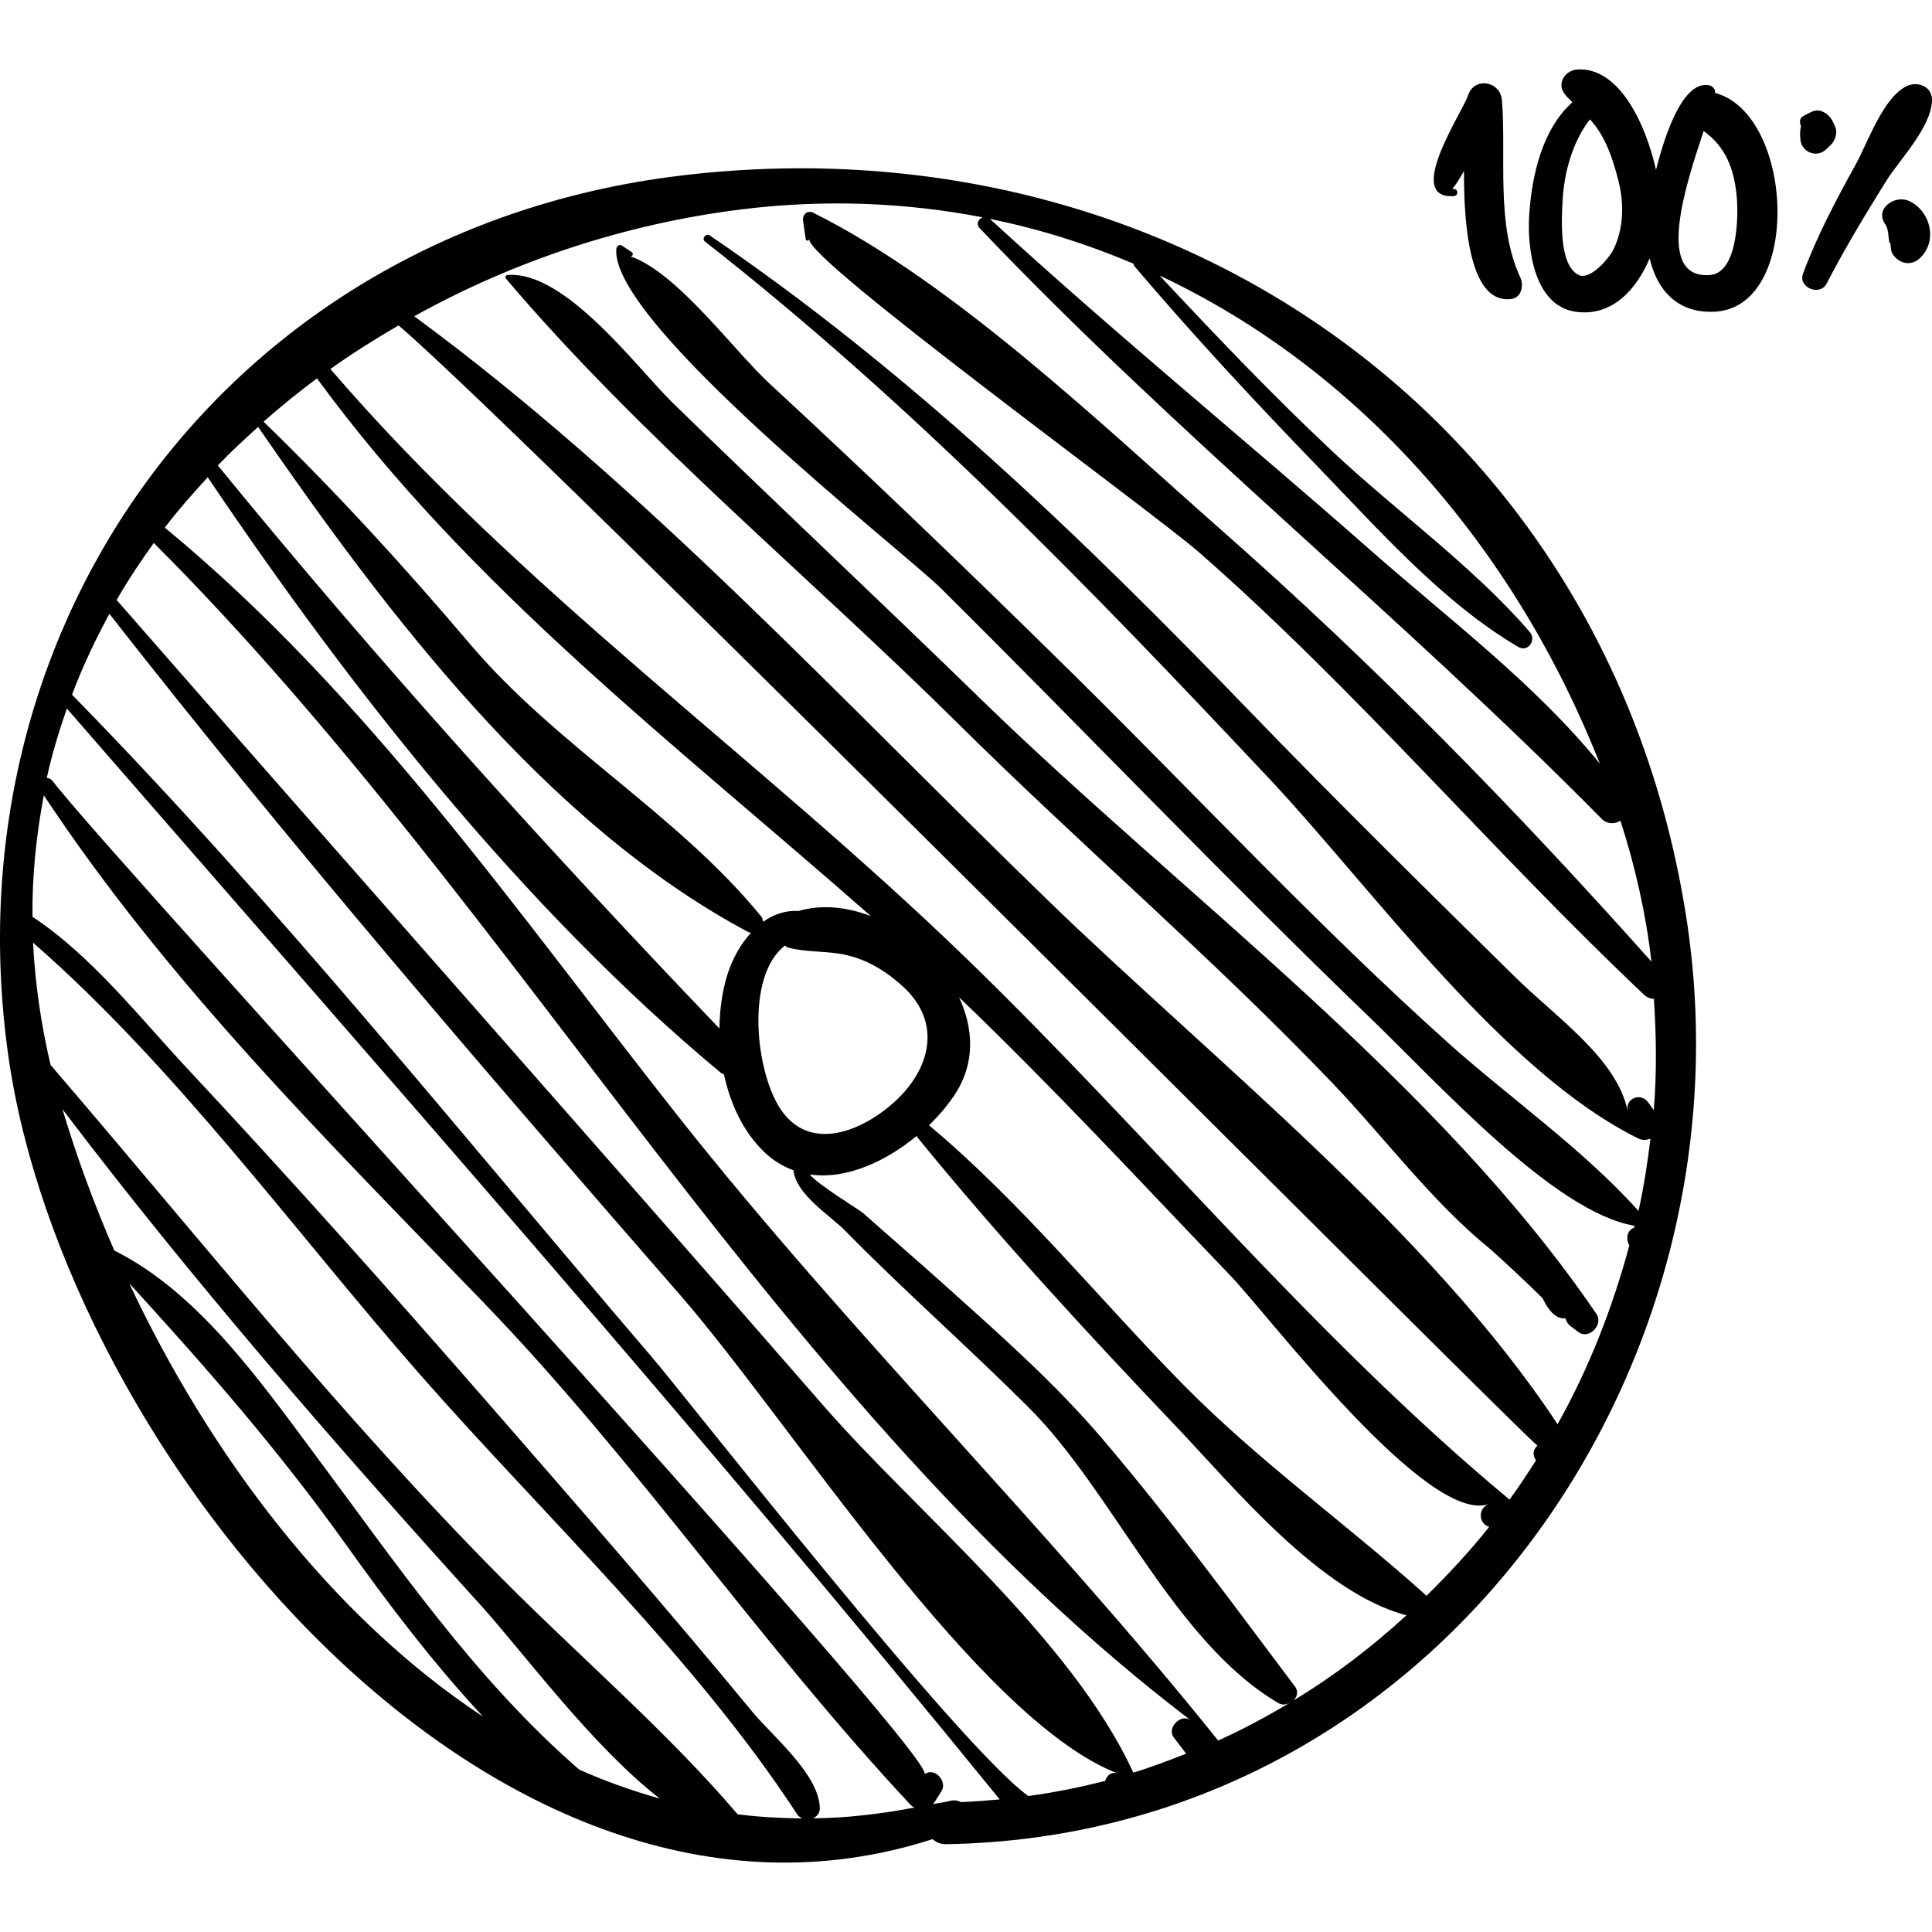 <?xml version="1.0" encoding="iso-8859-1"?>
<!-- Generator: Adobe Illustrator 16.0.0, SVG Export Plug-In . SVG Version: 6.00 Build 0)  -->
<!DOCTYPE svg PUBLIC "-//W3C//DTD SVG 1.1//EN" "http://www.w3.org/Graphics/SVG/1.1/DTD/svg11.dtd">
<svg version="1.1" id="Capa_1" xmlns="http://www.w3.org/2000/svg" xmlns:xlink="http://www.w3.org/1999/xlink" x="0px" y="0px"
	 width="191.246px" height="191.246px" viewBox="0 0 191.246 191.246" style="enable-background:new 0 0 191.246 191.246;"
	 xml:space="preserve">
<g>
	<g>
		<path d="M166.91,90.719c-7.745-49.408-51.538-79.258-99.775-73.307C22.982,22.86-5.271,61.396,0.825,104.526
			c5.531,39.136,48.146,91.553,91.496,77.525c0.325,0.302,0.754,0.513,1.333,0.503C141.807,181.742,174.008,135.998,166.91,90.719z
			 M112.203,26.1c0.022,0.077,0.014,0.156,0.074,0.228c5.805,6.836,11.909,13.394,18.142,19.841
			c5.994,6.2,12.392,13.483,19.876,17.872c0.96,0.563,1.817-0.691,1.139-1.476c-5.669-6.557-13.192-11.927-19.534-17.877
			c-5.937-5.572-11.556-11.463-17.111-17.412c19.73,9.266,35.113,26.87,43.575,48.318c-6.422-7.913-15.033-14.382-22.592-21.036
			C123.236,43.521,110.3,32.972,97.996,21.671C102.932,22.669,107.67,24.178,112.203,26.1z M31.377,37.454
			c15.216,20.825,35.589,36.298,54.83,53.231c-2.363-0.911-4.867-1.18-7.172-0.506c-1.274-0.081-2.457,0.332-3.498,1.072
			c-0.026-0.19-0.064-0.384-0.208-0.56c-8.228-10.062-20.237-16.843-28.786-26.919c-6.527-7.693-13.318-15.116-20.451-22.029
			C27.782,40.242,29.551,38.819,31.377,37.454z M89.474,97.741c3.779,3.534,2.606,8.074-0.847,11.257
			c-3.141,2.896-8.323,5.135-11.273,0.925c-2.563-3.658-3.618-13.272,0.347-16.32c0.099,0.053,0.163,0.152,0.276,0.184
			c1.944,0.529,3.945,0.299,5.929,0.779C86.022,95.078,87.9,96.271,89.474,97.741z M25.551,42.26
			c12.609,18.3,28.488,39.345,48.553,50.02c0.09,0.048,0.164,0.016,0.251,0.038c-1.06,1.149-1.901,2.653-2.401,4.317
			c-0.482,1.603-0.714,3.374-0.738,5.176C53.934,83.743,37.388,65.458,21.56,46.071C22.824,44.745,24.185,43.499,25.551,42.26z
			 M12.787,127.023c7.602,8.316,14.78,16.51,21.452,25.862c4.224,5.92,8.636,11.732,13.577,17.042
			C32.767,159.997,20.732,143.95,12.787,127.023z M57.341,175.174c-10.413-9.035-18.135-20.429-26.345-31.434
			c-5.342-7.16-11.443-15.846-19.679-19.951c-2.033-4.66-3.748-9.359-5.136-13.991c12.937,17.046,26.994,33.187,41.357,49.046
			c4.225,4.665,11.046,13.98,17.77,19.192C62.587,177.272,59.925,176.322,57.341,175.174z M73.017,179.593
			c-6.96-8.161-15.529-15.496-23.11-23.116c-15.93-16.01-30.184-33.927-44.902-51.062c-0.971-4.123-1.534-8.159-1.734-12.099
			c14.143,12.321,26.023,28.741,38.262,42.697c12.226,13.94,27.241,28.026,37.374,43.58c0.133,0.204,0.325,0.319,0.522,0.412
			C77.262,179.976,75.117,179.866,73.017,179.593z M80.48,179.992c0.373-0.174,0.677-0.49,0.67-1.009
			c-0.044-3.323-4.773-7.23-6.637-9.489c-8.464-10.252-17.196-20.282-25.932-30.303c-9.831-11.276-19.787-22.45-30.003-33.379
			c-4.641-4.965-9.529-11.219-15.363-15.06c-0.042-4.138,0.388-8.137,1.124-12.024c12.306,18.6,28.071,34.198,43.51,50.189
			c15.195,15.738,27.431,33.866,42.345,49.802c0.097,0.104,0.219,0.146,0.333,0.211C87.116,179.567,83.754,179.971,80.48,179.992z
			 M95.104,178.387c-0.295-0.157-0.657-0.227-1.096-0.113c-0.571,0.146-1.121,0.193-1.688,0.319c0.053-0.061,0.125-0.1,0.168-0.168
			c0.234-0.368,0.468-0.737,0.702-1.105c0.625-0.984-0.681-2.452-1.681-1.681c1.767-1.361-80.11-90.223-86.299-98.325
			c-0.158-0.207-0.367-0.291-0.58-0.309c0.515-2.349,1.21-4.628,1.987-6.87c30.939,35.581,62.63,71.417,92.341,107.985
			C97.686,178.236,96.404,178.339,95.104,178.387z M109.396,176.295c-2.481,0.621-5.01,1.144-7.61,1.489
			c-6.914-4.975-33.915-39.544-37.163-43.336C45.68,112.332,27.523,89.597,7.131,68.768c1.032-2.765,2.297-5.423,3.698-8.005
			c18.078,23.109,37.217,45.304,56.489,67.419c10.981,12.601,29.576,42.146,43.397,47.4
			C110.027,175.321,109.557,175.742,109.396,176.295z M116.193,171.991c0.407,0.535,0.814,1.07,1.222,1.604
			c-1.721,0.668-3.439,1.34-5.231,1.872c-6.134-13.335-21.403-25.681-30.724-36.381C58.25,112.438,34.799,86,11.545,59.391
			c1.117-1.947,2.367-3.817,3.678-5.646c36.372,36.35,61.926,85.543,102.662,116.556
			C116.918,169.562,115.457,171.023,116.193,171.991z M120.582,172.294c-17.078-21.3-36.586-40.443-53.521-61.88
			C51.07,90.173,36.335,68.743,16.314,52.227c1.315-1.734,2.77-3.369,4.247-4.985c14.275,21.17,31.145,42.587,50.735,58.906
			c0.118,0.099,0.243,0.146,0.366,0.205c0.634,2.934,1.92,5.684,3.969,7.665c0.902,0.872,1.887,1.449,2.912,1.827
			c0.256,2.403,3.625,4.467,5.076,5.942c5.917,6.021,12.273,11.608,18.248,17.577c8.378,8.37,14.334,23.139,24.689,29.231
			c0.418,0.246,0.9,0.124,1.276-0.134C125.496,169.858,123.096,171.17,120.582,172.294z M128.043,168.325
			c0.358-0.355,0.517-0.884,0.151-1.37c-6.17-8.208-12.409-16.716-19.083-24.54c-4.694-5.505-10.178-10.338-15.547-15.162
			c-2.707-2.433-5.468-4.807-8.186-7.226c-0.214-0.19-4.426-2.773-5.227-3.771c3.61,0.535,7.537-1.285,10.594-3.815
			c0.023,0.037,0.008,0.074,0.038,0.11c8.076,9.918,16.875,19.448,25.693,28.708c5.49,5.764,14.186,16.405,22.747,18.638
			C135.786,163.047,132.067,165.897,128.043,168.325z M141.21,157.964c-7.938-7.153-16.567-13.249-24.188-21.009
			c-8.297-8.448-15.971-17.958-25.063-25.567c1.047-1.013,1.947-2.094,2.632-3.161c1.962-3.062,1.768-6.463,0.342-9.51
			c9.297,8.9,18.062,18.375,26.957,27.656c3.637,3.796,19.469,24.694,25.511,22.502c-1.136,0.412-1.062,1.954,0.012,2.265
			C145.502,153.553,143.399,155.801,141.21,157.964z M152.049,144.556c-0.836,1.322-1.706,2.623-2.621,3.89
			c-19.457-16.171-35.676-36.065-53.84-53.642c-20.666-19.997-44.077-36.379-62.88-58.275c2.159-1.548,4.427-2.967,6.745-4.318
			C52.271,43.124,151.917,143.337,152.19,143.089C151.674,143.557,151.737,144.132,152.049,144.556z M163.702,109.886
			c-0.185-0.254-0.368-0.508-0.553-0.763c-0.733-1.013-2.289-0.418-2.025,0.854c-1.077-5.211-7.05-9.232-11.166-13.286
			c-8.913-8.779-17.777-17.503-26.476-26.515c-16.444-17.04-33.606-33.536-53.242-46.881c-0.36-0.245-0.812,0.335-0.467,0.606
			c20.413,15.976,38.191,34.363,55.908,53.219c10.104,10.753,23.079,28.964,36.514,35.586c0.379,0.188,0.791,0.146,1.182,0.02
			c-0.295,2.403-0.663,4.793-1.183,7.146c-5.411-6.061-13.049-11.438-18.856-16.652c-12.919-11.597-24.82-24.377-37.181-36.567
			c-9.842-9.705-19.82-19.289-29.968-28.672c-3.642-3.368-9.15-11.022-13.815-12.62c0.244,0.083,0.363-0.266,0.167-0.397
			c-0.326-0.217-0.651-0.433-0.977-0.651c-0.252-0.168-0.531,0.061-0.554,0.318c-0.662,7.317,28.424,29.932,32.104,33.581
			c14.214,14.091,28.037,28.614,42.455,42.49c6.954,6.693,18.321,19.324,26.235,20.634c-0.016,0.065-0.036,0.13-0.052,0.195
			c-0.69,0.239-0.849,1.113-0.465,1.746c-1.664,6.184-3.999,12.159-7.106,17.71c-12.459-18.95-34.307-36.229-50.396-51.812
			C83.699,69.722,63.577,47.884,41.005,31.307c9.83-5.466,20.896-9.161,32.44-10.586c8.31-1.025,16.269-0.659,23.822,0.79
			c-0.41,0.154-0.688,0.657-0.289,1.077c19.489,20.495,41.734,38.357,61.552,58.45c0.573,0.581,1.312,0.543,1.875,0.204
			c1.489,4.615,2.532,9.282,3.07,13.952c-13.46-15.099-27.321-29.284-42.527-42.684c-11.8-10.396-26.425-24.456-40.442-31.45
			c-0.58-0.289-1.096,0.179-1.011,0.777c0.088,0.614,0.176,1.229,0.263,1.843c0.03,0.209,0.313,0.157,0.372,0
			c-0.668,1.781,34.028,27.017,38.612,31.036c15.665,13.735,28.931,29.509,44.001,43.753c0.311,0.294,0.651,0.402,0.974,0.393
			C163.957,102.556,164.009,106.241,163.702,109.886z"/>
		<path d="M158.032,130.071c-15.601-22.936-41.072-41.527-60.84-60.768C87.059,59.44,76.749,49.767,66.616,39.903
			c-3.522-3.428-10.636-13.123-16.37-12.683c-0.195,0.015-0.279,0.222-0.153,0.37c13.276,15.665,30.156,29.583,44.761,44.054
			c12.176,12.064,25.205,23.195,37.047,35.573c5.158,5.392,9.849,11.759,15.646,16.456c1.755,1.57,3.472,3.182,5.149,4.835
			c0.717,1.483,1.477,2.082,2.271,1.985c0.059,0.286,0.218,0.57,0.521,0.797c0.253,0.189,0.505,0.379,0.757,0.567
			C157.297,132.647,158.744,131.118,158.032,130.071z"/>
		<path d="M150.495,27.469c-2.448-5.25-1.371-11.94-1.821-17.548c-0.153-1.907-2.759-2.356-3.363-0.455
			c-0.495,1.56-6.383,10.273-1.395,9.947c0.398-0.026,0.479-0.567,0.094-0.694c-0.37-0.122-0.392,0.24,0.162-0.561
			c0.27-0.391,0.506-0.817,0.748-1.236c-0.034,5.976,0.708,13.225,4.711,12.671C150.634,29.453,150.842,28.213,150.495,27.469z"/>
		<path d="M169.77,9.196c0.001-0.01,0.006-0.027,0.007-0.036c0.034-0.308-0.246-0.64-0.535-0.705
			c-2.577-0.577-4.369,4.614-5.316,8.364c-1.025-4.612-3.689-10.238-7.824-9.938c-1.087,0.079-1.971,1.249-1.311,2.284
			c0.234,0.369,0.554,0.653,0.855,0.953c-2.998,2.705-4.004,7.225-4.268,11.113c-0.226,3.313,0.446,9.057,4.627,9.634
			c3.556,0.491,5.99-2.188,7.292-5.293c0.699,2.998,2.618,5.443,6.387,5.286C178.399,30.496,177.648,11.309,169.77,9.196z
			 M159.715,24.696c-0.396,0.807-2.281,3.07-3.429,2.53c-2.017-0.948-1.694-5.679-1.604-7.394c0.147-2.749,0.971-5.768,2.693-8.009
			c0.038,0.041,0.082,0.072,0.12,0.113c1.482,1.649,2.217,3.972,2.739,6.074C160.777,20.198,160.715,22.654,159.715,24.696z
			 M169.247,27.227c-5.405,0.384-2.46-8.702-0.605-14.26c2.096,1.524,2.994,3.56,3.272,6.463
			C172.093,21.303,172.052,27.027,169.247,27.227z"/>
		<path d="M181.684,12.614c-0.204-0.49-0.355-0.884-0.759-1.244c-0.375-0.334-0.908-0.544-1.412-0.373
			c-0.361,0.122-0.652,0.317-0.992,0.48c-0.407,0.195-0.407,0.661-0.232,1.043c-0.013,0.037-0.021,0.05-0.034,0.094
			c-0.077,0.368-0.09,0.74-0.04,1.114c0.048,1.306,1.588,1.972,2.55,1.057c0.154-0.147,0.308-0.293,0.463-0.44
			C181.64,13.952,181.916,13.17,181.684,12.614z"/>
		<path d="M188.78,8.506c-2.354,1.081-3.908,5.641-5.077,7.757c-1.938,3.507-3.834,7.071-5.228,10.834
			c-0.505,1.365,1.675,2.258,2.334,0.984c1.787-3.453,3.801-6.788,5.853-10.089c1.358-2.188,4.525-5.382,4.584-8.071
			C191.275,8.58,189.856,8.013,188.78,8.506z"/>
		<path d="M188.94,19.88c-1.379-0.609-3.411,0.771-2.32,2.321c0.317,0.452,0.304,1.208,0.388,1.725
			c0.016,0.096,0.099,0.137,0.138,0.216c0.009,0.404,0.044,0.803,0.258,1.092c0.652,0.882,1.77,1.123,2.624,0.338
			C191.877,23.873,191.081,20.825,188.94,19.88z"/>
	</g>
</g>
<g>
</g>
<g>
</g>
<g>
</g>
<g>
</g>
<g>
</g>
<g>
</g>
<g>
</g>
<g>
</g>
<g>
</g>
<g>
</g>
<g>
</g>
<g>
</g>
<g>
</g>
<g>
</g>
<g>
</g>
</svg>
